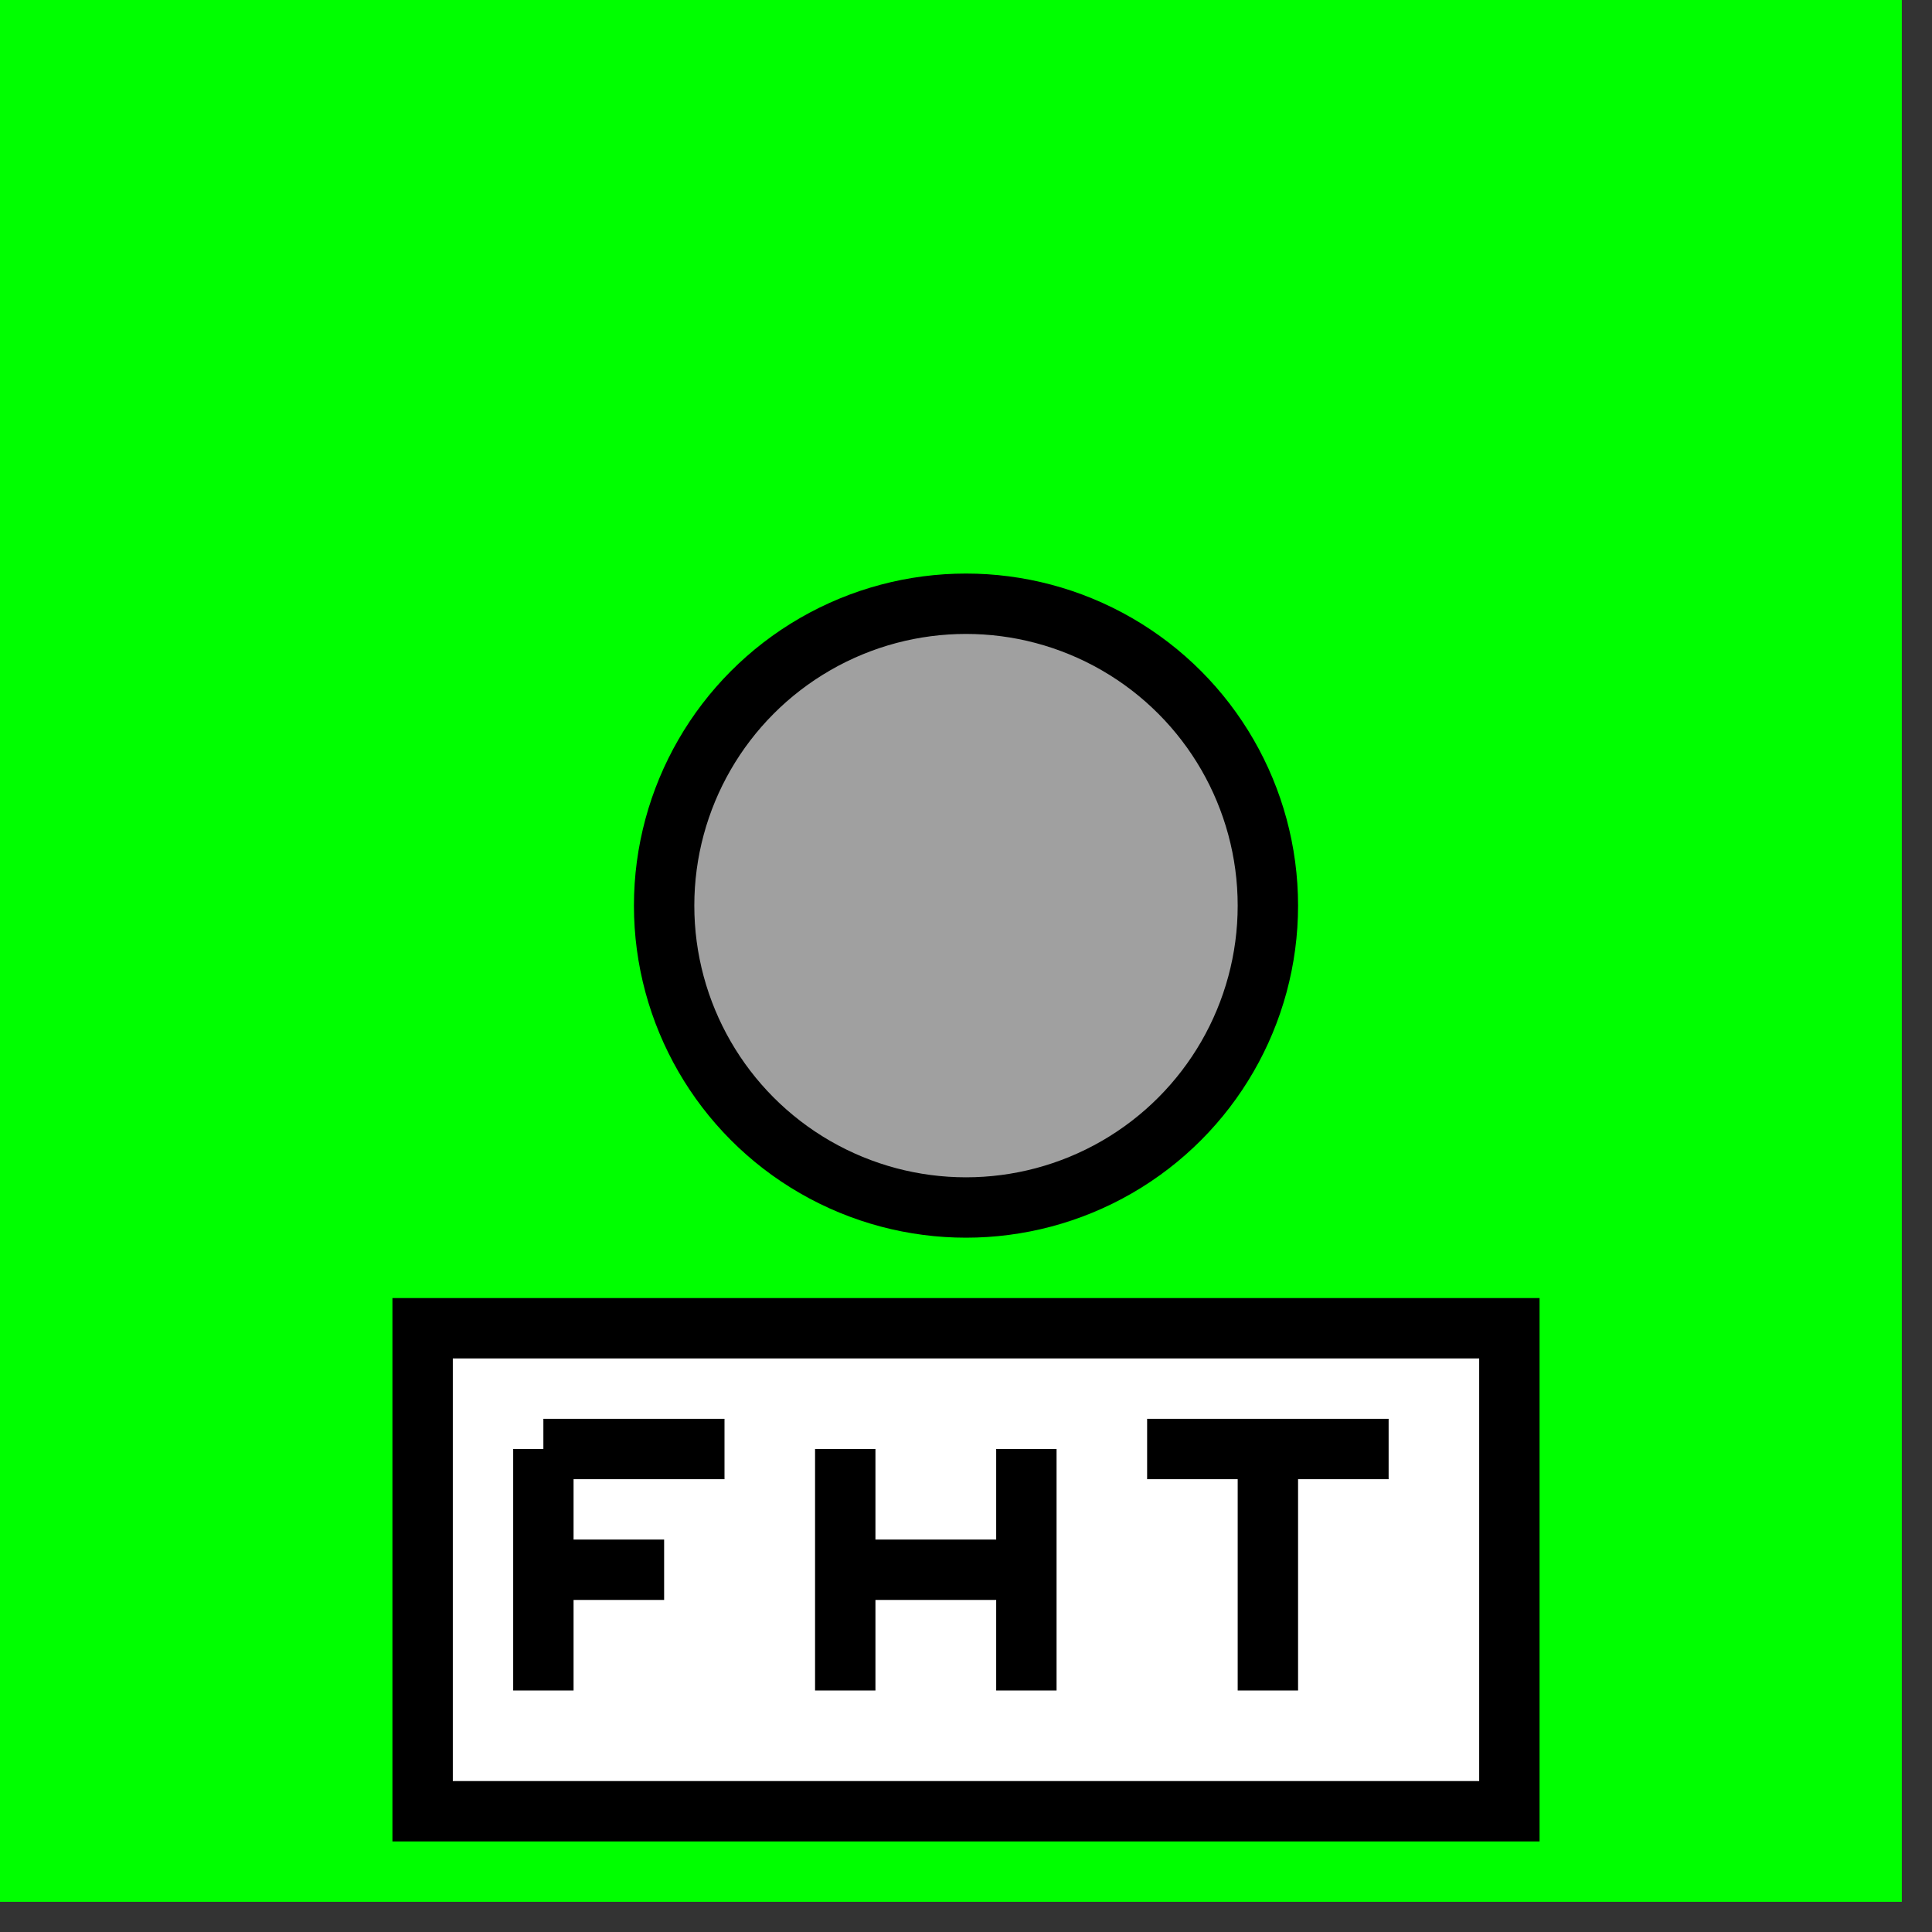 <svg width="32" height="32">
  <rect width="100%" height="100%" fill="#333333" stroke="none"/>
  <g>
    <path stroke="rgb(0, 255, 0)" fill="rgb(0, 255, 0)" d="M 0,0 L 31,0 L 31,31 L 0,31 z " />
    <path stroke="rgb(0, 0, 0)" fill="rgb(255, 255, 255)" d="M 7,22 L 25,22 L 25,30 L 7,30 z " />
    <!-- F -->
    <path stroke="rgb(0, 0, 0)" fill="rgb(0, 0, 0)" d="M 9,24 L 9,28 z " />
    <path stroke="rgb(0, 0, 0)" fill="rgb(0, 0, 0)" d="M 9,24 L 12,24 z " />
    <path stroke="rgb(0, 0, 0)" fill="rgb(0, 0, 0)" d="M 9,26 L 11,26 z " />
    <!-- H -->
    <path stroke="rgb(0, 0, 0)" fill="rgb(0, 0, 0)" d="M 14,24 L 14,28 z " />
    <path stroke="rgb(0, 0, 0)" fill="rgb(0, 0, 0)" d="M 14,26 L 17,26 z " />
    <path stroke="rgb(0, 0, 0)" fill="rgb(0, 0, 0)" d="M 17,24 L 17,28 z " />
    <!-- T -->
    <path stroke="rgb(0, 0, 0)" fill="rgb(0, 0, 0)" d="M 19,24 L 23,24 z " />
    <path stroke="rgb(0, 0, 0)" fill="rgb(0, 0, 0)" d="M 21,24 L 21,28 z " />
    
    <circle cx="16" cy="15" r="5" stroke="rgb(0, 0, 0)" fill="rgb(160, 160, 160)" />
  </g>
</svg>
